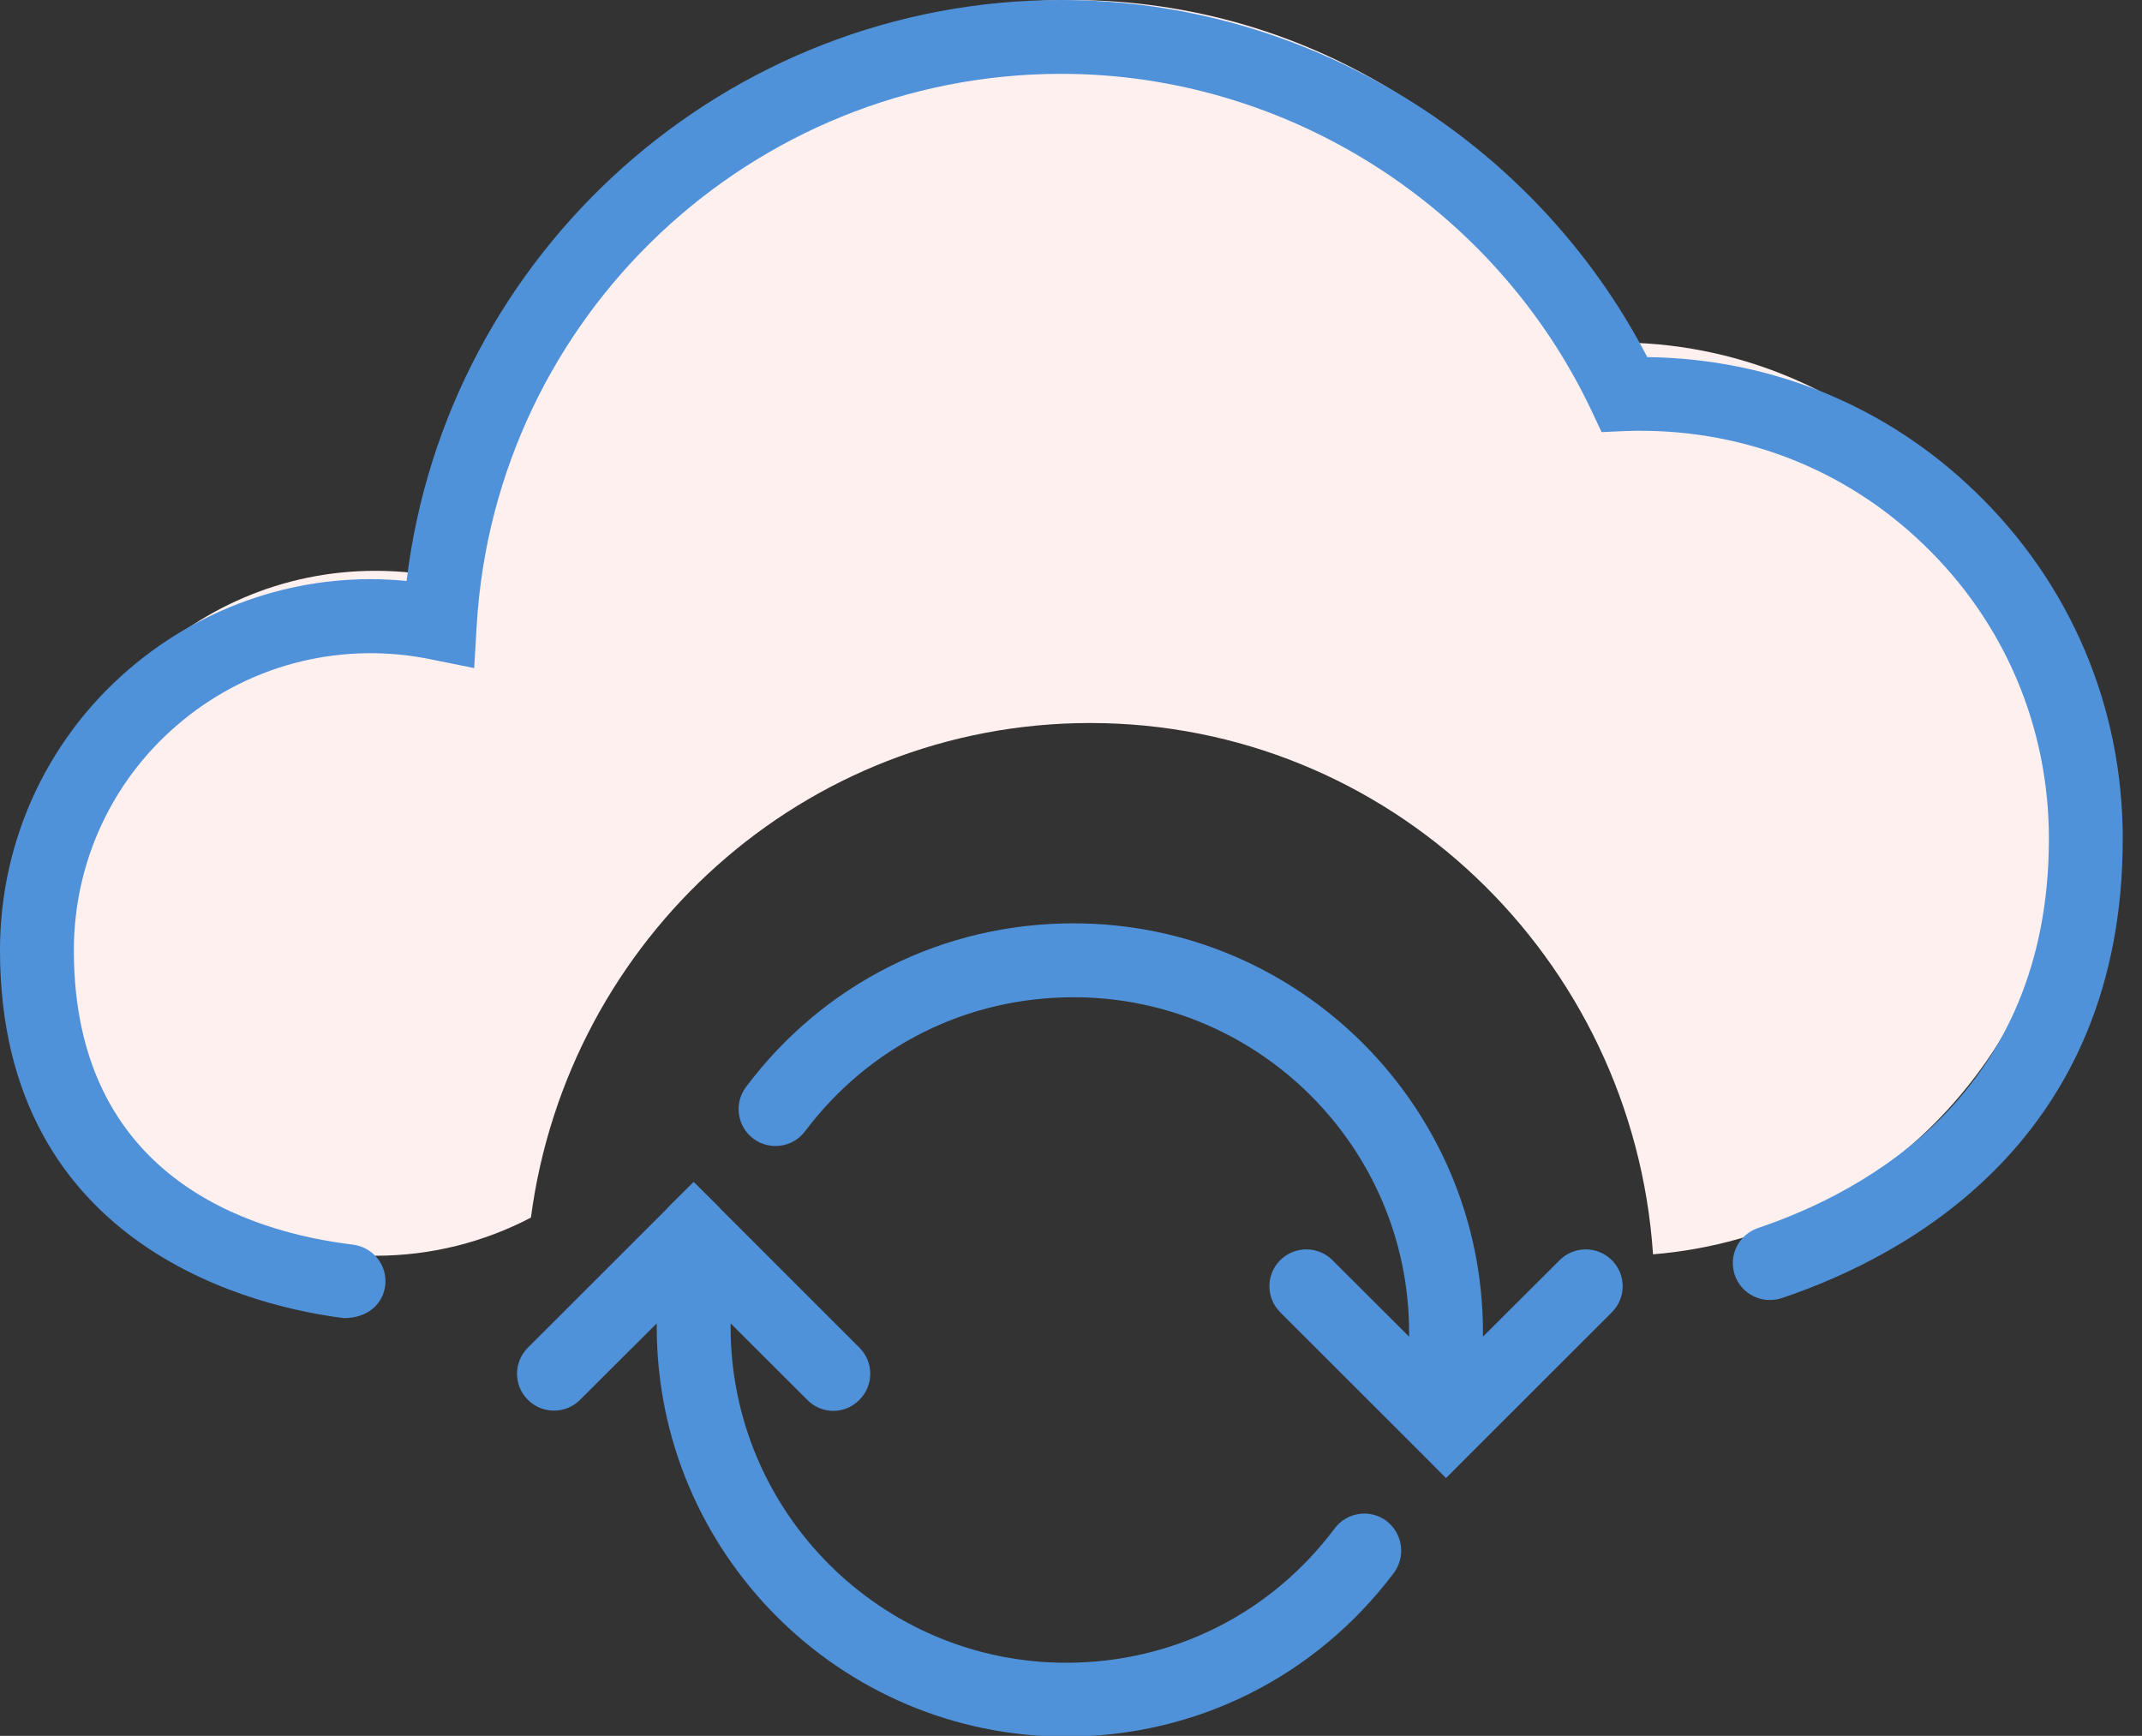 <svg width="58px" height="47px" viewBox="0 0 58 47" version="1.1" xmlns="http://www.w3.org/2000/svg">
    <rect x="0" y="0" width="58" height="47" fill="#333333" stroke="none"/>
    <defs></defs>
    <g id="Page-1" stroke="none" stroke-width="1" fill="none" fill-rule="evenodd">
        <g id="Desktop-Copy-5" transform="translate(-931, -745)">
            <g id="1bn" transform="translate(128, 658)">
                <rect id="Rectangle-7" x="0" y="0" width="1024" height="304"></rect>
                <g id="Group-+-Fully-automated-+-Save-time,-stop-huma-+-Fill-2730-+-Fill-2731-+-Ultra-low-fees-+-Less-than-half-the-c-+-Fill-1659-+-Fill-1660-+-12,000+-merchants-+-Powering-payments-fo" transform="translate(42, 75)">
                    <path d="M775.376,44.967 C774.115,45.627 772.684,46 771.167,46 C766.104,46 762,41.848 762,36.727 C762,31.606 766.104,27.455 771.167,27.455 C771.884,27.455 772.582,27.538 773.252,27.696 C773.911,18.916 781.162,12 790.009,12 C796.541,12 802.202,15.769 804.983,21.274 C811.639,21.385 817,26.878 817,33.636 C817,40.13 812.051,45.454 805.76,45.961 C805.217,37.924 798.601,31.576 790.519,31.576 C782.772,31.576 776.373,37.407 775.376,44.967 Z" id="Oval-3" fill="#FEF0EF"></path>
                    <g id="Fill-1659-+-Fill-1660-+-12,000+-merchants-+-Powering-payments-fo" transform="translate(640, 12)" fill="#5092DA">
                        <g id="Group-5" transform="translate(121, 0)">
                            <path d="M44.604,9.669 C41.543,3.78 35.386,0 28.74,0 C19.666,0 12.079,6.829 11.009,15.73 C8.392,15.47 5.777,16.259 3.707,17.939 C1.351,19.85 0,22.69 0,25.729 C0,33.919 7.132,35.419 9.317,35.689 C9.937,35.689 10.368,35.32 10.43,34.809 C10.496,34.259 10.106,33.769 9.557,33.699 C6.735,33.359 2,31.869 2,25.729 C2,23.299 3.082,21.019 4.969,19.489 C6.861,17.949 9.317,17.359 11.706,17.86 L12.84,18.089 L12.908,16.939 C13.403,8.559 20.357,1.999 28.74,1.999 C34.832,1.999 40.463,5.58 43.085,11.099 L43.367,11.7 L44.025,11.67 C47.055,11.569 49.922,12.649 52.092,14.749 C54.276,16.85 55.479,19.679 55.479,22.71 C55.479,29.58 50.544,32.259 47.602,33.249 C47.078,33.429 46.797,33.99 46.973,34.519 C47.149,35.04 47.716,35.32 48.24,35.149 C51.69,33.99 57.479,30.829 57.479,22.71 C57.479,19.129 56.058,15.789 53.48,13.309 C51.071,10.979 47.941,9.709 44.604,9.669 Z" id="Fill-855"></path>
                            <path d="M36.141,41.381 C34.405,43.7 31.754,45.02 28.87,45.02 C23.859,45.02 19.783,40.94 19.783,35.93 L19.783,35.831 L21.858,37.9 C22.053,38.101 22.309,38.2 22.565,38.2 C22.821,38.2 23.077,38.101 23.272,37.9 C23.662,37.51 23.662,36.881 23.272,36.49 L19.491,32.711 C19.491,32.711 19.489,32.711 19.488,32.7 L18.783,32 L18.077,32.7 L18.075,32.711 L14.293,36.49 C13.902,36.881 13.902,37.51 14.293,37.9 C14.683,38.291 15.316,38.291 15.707,37.9 L17.783,35.831 L17.783,35.93 C17.783,42.05 22.756,47.02 28.87,47.02 C32.389,47.02 35.623,45.4 37.74,42.59 C38.072,42.14 37.983,41.52 37.541,41.18 C37.1,40.85 36.473,40.94 36.141,41.381" id="Fill-856"></path>
                            <path d="M42.231,34.12 L40.155,36.191 L40.155,36.08 C40.155,29.97 35.182,25 29.069,25 C25.55,25 22.317,26.61 20.2,29.43 C19.868,29.87 19.958,30.5 20.399,30.83 C20.84,31.16 21.468,31.07 21.799,30.63 C23.535,28.321 26.184,27.001 29.069,27.001 C34.079,27.001 38.155,31.07 38.155,36.08 L38.155,36.191 L36.08,34.12 C35.689,33.731 35.056,33.731 34.666,34.12 C34.275,34.51 34.275,35.14 34.666,35.531 L38.448,39.31 L38.449,39.31 L39.155,40.02 L39.862,39.31 L39.863,39.31 L43.645,35.531 C44.036,35.14 44.036,34.51 43.645,34.12 C43.255,33.731 42.622,33.731 42.231,34.12" id="Fill-857"></path>
                        </g>
                    </g>
                </g>
            </g>
        </g>
    </g>
</svg>
